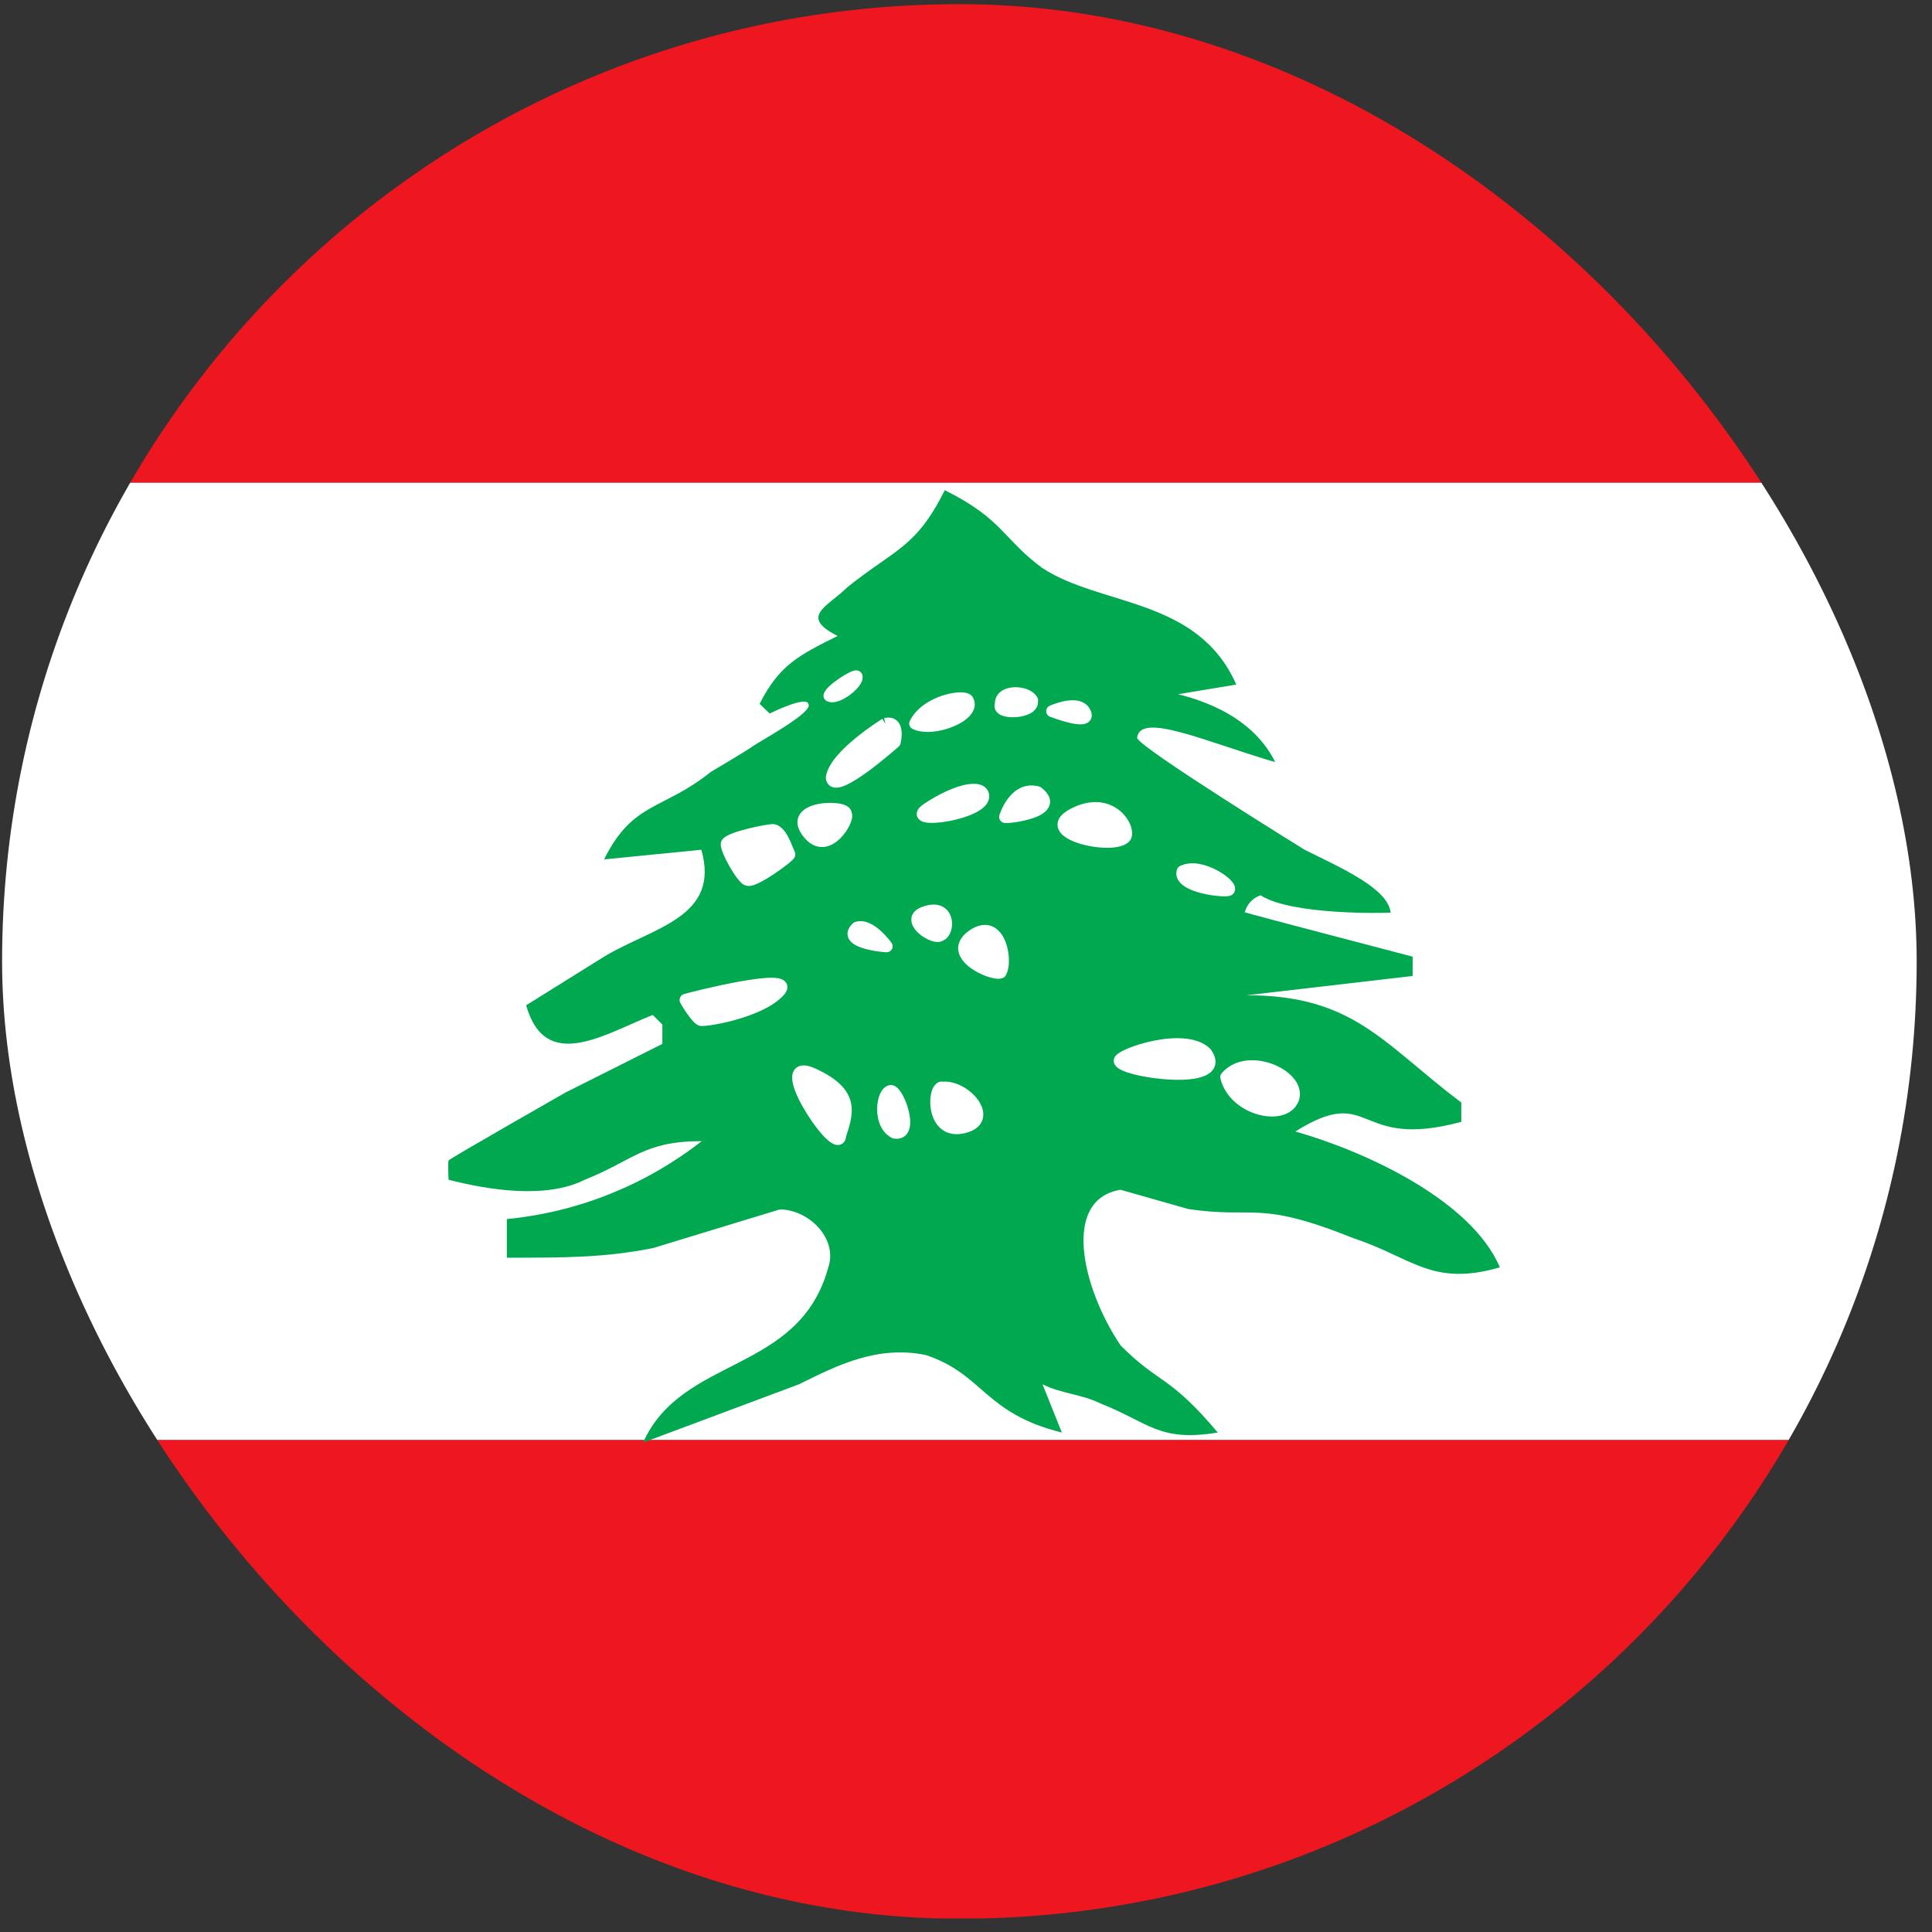 <svg width="111" height="111" viewBox="0 0 111 111" fill="none" xmlns="http://www.w3.org/2000/svg">
<rect x="0" y="0" width="111" height="111" fill="#333333" stroke="none"/>
<g clip-path="url(#clip0_5158_359969)">
<path fill-rule="evenodd" clip-rule="evenodd" d="M-27.38 82.725H137.595V110.221H-27.38V82.725ZM-27.38 0.238H137.595V27.734H-27.38V0.238Z" fill="#EE161F"/>
<path fill-rule="evenodd" clip-rule="evenodd" d="M-27.38 27.734H137.595V82.725H-27.38V27.734Z" fill="white"/>
<path d="M54.287 28.155C52.602 31.503 51.471 31.503 48.677 33.743C47.568 34.851 45.883 35.406 48.123 36.537C45.905 37.645 44.774 38.2 43.643 40.439L44.22 40.993C44.22 40.993 46.327 39.951 46.437 40.439C46.814 40.883 43.643 42.59 43.244 42.878C42.845 43.167 40.849 44.342 40.849 44.342C38.056 46.581 36.37 46.027 34.707 49.375L40.295 48.821C41.404 52.724 37.501 53.278 34.707 54.963L30.228 57.757C31.337 61.66 34.707 59.42 37.501 58.312L38.056 58.866V59.974L32.49 62.768C32.49 62.768 25.882 66.538 25.771 66.671C25.727 66.893 25.771 67.78 25.771 67.78C28.011 68.356 31.359 68.911 33.599 67.78C36.392 66.671 36.969 65.562 40.317 65.562C37.086 68.088 33.202 69.642 29.119 70.041V72.259C32.49 72.259 34.73 72.259 37.523 71.705L44.797 69.487C46.459 69.487 48.145 71.15 47.59 72.813C45.905 78.956 39.209 77.847 36.947 82.88L45.905 79.532C48.145 78.423 50.384 77.292 53.178 77.847C56.526 78.956 56.526 81.195 61.006 82.304L59.897 79.532C61.006 80.086 62.114 80.086 63.245 80.641C66.039 81.749 66.594 82.858 69.964 82.304C67.17 78.978 66.594 79.532 64.376 77.292C62.137 73.944 61.006 68.911 64.376 68.356L68.279 69.465C72.204 70.041 72.204 68.911 77.791 71.15C81.14 72.259 82.271 73.944 86.173 72.813C84.51 68.911 78.346 66.117 74.421 65.008C78.9 62.214 77.791 66.117 83.956 64.454V63.345C79.477 59.974 77.791 57.181 71.627 57.181L81.162 56.072V54.963C81.162 54.963 71.738 52.502 71.516 52.413C71.574 52.188 71.688 51.98 71.847 51.81C72.006 51.639 72.204 51.511 72.425 51.438C74.199 52.591 79.588 52.458 79.898 52.435C79.743 51.061 77.193 49.93 74.953 48.821C74.953 48.821 65.374 42.901 65.33 42.391C65.507 40.883 69.254 42.612 73.268 43.788C72.159 41.57 69.92 40.439 67.68 39.885L71.028 39.331C68.811 34.297 63.201 34.851 59.853 32.612C57.613 30.949 57.613 29.818 54.265 28.155H54.287Z" fill="#00A850"/>
<path fill-rule="evenodd" clip-rule="evenodd" d="M48.234 65.341C48.655 64.011 49.187 62.836 46.704 61.705C44.22 60.574 47.945 66.25 48.256 65.341H48.234ZM51.183 62.68C50.673 62.747 50.429 64.587 51.404 65.075C52.535 65.252 51.626 62.703 51.183 62.68ZM54.088 62.481C53.578 62.636 53.555 65.23 55.374 64.765C57.214 64.321 55.374 62.281 54.088 62.503V62.481ZM57.48 55.873C57.879 55.252 57.458 52.658 55.884 53.744C54.309 54.853 56.992 56.05 57.48 55.873ZM54.043 53.722C54.531 53.545 54.575 51.948 53.201 52.392C51.826 52.791 53.688 54.055 54.043 53.722ZM50.939 54.365C50.939 54.365 49.985 53.035 49.231 53.301C48.3 54.188 51.005 54.387 50.939 54.365ZM40.295 58.6C40.694 58.645 43.732 58.112 44.775 56.937C45.839 55.762 39.386 57.425 39.386 57.447C39.386 57.469 39.985 58.489 40.273 58.6H40.295ZM70.607 51.105C70.763 50.817 68.989 49.553 67.946 50.063C67.68 50.995 70.607 51.283 70.607 51.105ZM64.642 48.09C64.975 47.624 63.866 45.651 61.693 46.759C59.52 47.868 63.977 48.866 64.642 48.09ZM57.746 46.937C57.746 46.937 58.279 45.163 59.609 45.518C61.072 46.648 57.813 47.003 57.746 46.937ZM56.46 45.606C56.239 45.118 54.886 45.407 53.312 46.449C51.737 47.469 56.926 46.737 56.46 45.606ZM60.452 40.861C60.452 40.861 61.871 40.218 62.292 40.861C62.868 41.792 60.452 40.861 60.474 40.861H60.452ZM59.298 40.24C59.01 39.686 57.458 39.619 57.502 40.462C57.236 41.083 59.498 40.972 59.276 40.24H59.298ZM55.595 40.24C55.44 39.908 53.245 40.24 52.58 41.571C53.644 42.081 56.083 41.083 55.595 40.24ZM50.872 41.593C50.872 41.593 47.99 43.367 47.79 44.675C47.879 45.784 51.404 42.635 51.404 42.635C51.404 42.635 51.715 41.393 50.872 41.593V41.593ZM47.657 39.974C47.746 39.619 49.098 38.777 49.209 38.865C49.32 39.22 48.101 40.196 47.657 39.974ZM48.588 46.759C48.655 46.249 45.129 46.294 46.46 47.89C47.568 49.243 48.832 47.003 48.588 46.782V46.759ZM45.351 49.088C45.174 48.733 44.908 47.779 44.42 47.691C44.043 47.691 41.914 48.134 41.759 48.467C41.67 48.755 42.646 50.507 42.956 50.551C43.333 50.684 45.285 49.265 45.351 49.088ZM64.332 60.928C64.443 60.552 68.035 59.31 69.277 60.485C70.74 62.481 64.243 61.549 64.332 60.928ZM74.222 63.279C74.998 61.949 71.782 60.352 70.452 61.882C70.895 63.7 73.579 64.365 74.222 63.279Z" fill="white"/>
<path fill-rule="evenodd" clip-rule="evenodd" d="M48.875 38.893C48.876 38.891 48.876 38.89 48.876 38.89C48.876 38.89 48.876 38.891 48.875 38.893ZM49.145 38.517C49.179 38.514 49.308 38.504 49.425 38.597C49.478 38.639 49.517 38.697 49.538 38.763C49.585 38.913 49.55 39.054 49.513 39.149C49.474 39.25 49.413 39.344 49.349 39.428C49.22 39.597 49.039 39.767 48.848 39.91C48.657 40.054 48.438 40.185 48.224 40.266C48.031 40.338 47.751 40.405 47.504 40.281C47.36 40.209 47.285 40.047 47.324 39.891C47.353 39.773 47.422 39.675 47.477 39.605C47.538 39.529 47.613 39.454 47.691 39.383C47.849 39.242 48.044 39.096 48.234 38.968C48.424 38.84 48.619 38.724 48.779 38.644C48.857 38.605 48.938 38.569 49.01 38.545C49.045 38.534 49.093 38.521 49.145 38.517ZM59.013 39.601C59.238 39.687 59.477 39.838 59.604 40.081C59.641 40.153 59.651 40.234 59.635 40.311C59.64 40.431 59.612 40.547 59.553 40.653C59.473 40.796 59.349 40.897 59.23 40.967C58.992 41.106 58.682 41.178 58.401 41.201C58.122 41.224 57.814 41.204 57.576 41.113C57.459 41.068 57.317 40.99 57.224 40.849C57.134 40.711 57.118 40.554 57.158 40.408C57.164 40.107 57.308 39.87 57.523 39.715C57.739 39.559 58.01 39.495 58.26 39.484C58.514 39.472 58.781 39.512 59.013 39.601ZM58.937 40.335C58.9 40.306 58.846 40.273 58.767 40.243C58.629 40.19 58.457 40.163 58.292 40.17C58.123 40.178 57.997 40.221 57.925 40.273C57.87 40.313 57.842 40.358 57.846 40.444C57.847 40.456 57.847 40.468 57.846 40.479C57.955 40.514 58.136 40.533 58.345 40.516C58.569 40.497 58.766 40.442 58.882 40.374C58.907 40.359 58.925 40.346 58.937 40.335ZM55.899 40.078C55.809 39.903 55.632 39.84 55.537 39.815C55.418 39.783 55.282 39.774 55.145 39.777C54.869 39.783 54.526 39.842 54.175 39.954C53.484 40.175 52.665 40.632 52.273 41.417C52.232 41.499 52.225 41.595 52.255 41.682C52.285 41.769 52.349 41.84 52.432 41.88C52.776 42.045 53.199 42.076 53.601 42.038C54.01 42 54.434 41.887 54.805 41.728C55.171 41.572 55.516 41.359 55.74 41.1C55.853 40.969 55.949 40.811 55.987 40.63C56.025 40.443 55.998 40.253 55.899 40.078ZM53.139 41.359C53.26 41.369 53.393 41.367 53.537 41.354C53.87 41.323 54.225 41.229 54.535 41.096C54.851 40.961 55.091 40.799 55.22 40.65C55.283 40.577 55.307 40.523 55.313 40.49C55.315 40.484 55.316 40.477 55.316 40.471C55.279 40.466 55.227 40.463 55.16 40.464C54.961 40.468 54.684 40.513 54.384 40.609C53.919 40.757 53.456 41.008 53.139 41.359ZM55.379 40.485C55.379 40.485 55.376 40.484 55.371 40.482C55.377 40.484 55.379 40.485 55.379 40.485ZM60.318 40.565L60.31 40.548C60.163 40.615 60.082 40.775 60.116 40.933C60.146 41.072 60.257 41.176 60.393 41.2C60.409 41.206 60.428 41.213 60.449 41.221C60.515 41.246 60.609 41.28 60.72 41.317C60.94 41.392 61.235 41.484 61.517 41.546C61.658 41.577 61.803 41.602 61.937 41.613C62.064 41.623 62.213 41.623 62.347 41.583C62.491 41.54 62.677 41.425 62.718 41.186C62.751 40.994 62.667 40.814 62.585 40.68C62.584 40.679 62.584 40.678 62.583 40.677C62.582 40.676 62.581 40.674 62.58 40.672C62.405 40.405 62.133 40.29 61.88 40.25C61.632 40.211 61.37 40.239 61.148 40.282C60.922 40.327 60.714 40.393 60.564 40.447C60.489 40.474 60.427 40.499 60.383 40.517C60.361 40.526 60.344 40.533 60.331 40.538C60.325 40.541 60.32 40.543 60.317 40.545L60.312 40.547L60.311 40.547L60.31 40.548L60.31 40.548C60.31 40.548 60.31 40.548 60.318 40.565C60.318 40.565 60.318 40.565 60.318 40.565ZM51.739 42.718C51.738 42.718 51.738 42.718 51.405 42.635C51.634 42.891 51.634 42.891 51.634 42.891L51.634 42.891L51.631 42.894L51.623 42.901C51.616 42.907 51.606 42.916 51.593 42.928C51.566 42.951 51.528 42.985 51.479 43.027C51.381 43.112 51.241 43.232 51.073 43.373C50.738 43.653 50.288 44.018 49.833 44.349C49.385 44.674 48.907 44.986 48.522 45.142C48.341 45.216 48.116 45.283 47.907 45.243C47.789 45.221 47.669 45.163 47.579 45.051C47.492 44.944 47.457 44.818 47.448 44.702C47.446 44.676 47.447 44.649 47.451 44.623C47.516 44.199 47.785 43.782 48.095 43.418C48.412 43.046 48.809 42.687 49.19 42.377C49.572 42.065 49.947 41.797 50.225 41.606C50.365 41.511 50.481 41.435 50.562 41.383C50.603 41.356 50.635 41.336 50.657 41.322C50.669 41.315 50.677 41.309 50.683 41.306L50.69 41.302L50.692 41.3L50.693 41.3C50.693 41.3 50.693 41.3 50.873 41.593L50.794 41.258C51.081 41.19 51.355 41.231 51.553 41.427C51.728 41.6 51.78 41.835 51.797 42.006C51.815 42.186 51.798 42.365 51.781 42.492C51.772 42.556 51.761 42.611 51.753 42.65C51.749 42.67 51.746 42.686 51.743 42.697C51.742 42.703 51.741 42.708 51.74 42.711L51.739 42.716L51.739 42.717L51.739 42.718L51.739 42.718ZM51.001 41.918C50.983 41.929 50.961 41.943 50.935 41.96C50.858 42.01 50.747 42.083 50.613 42.174C50.345 42.357 49.987 42.614 49.623 42.91C49.259 43.206 48.898 43.536 48.618 43.864C48.405 44.114 48.259 44.341 48.184 44.535C48.208 44.527 48.234 44.517 48.264 44.505C48.565 44.383 48.985 44.115 49.429 43.792C49.866 43.475 50.303 43.121 50.632 42.846C50.796 42.709 50.933 42.591 51.028 42.508C51.052 42.488 51.073 42.469 51.091 42.453C51.094 42.436 51.097 42.417 51.1 42.396C51.114 42.296 51.123 42.177 51.113 42.072C51.103 41.967 51.078 41.926 51.071 41.917C51.071 41.917 51.069 41.917 51.068 41.917C51.06 41.915 51.039 41.913 51.001 41.918ZM51.405 42.635L51.634 42.891C51.685 42.845 51.722 42.785 51.738 42.718L51.405 42.635ZM56.144 45.045C56.386 45.078 56.65 45.191 56.774 45.464C56.775 45.468 56.777 45.471 56.779 45.475C56.893 45.752 56.819 46.014 56.67 46.214C56.532 46.4 56.322 46.546 56.106 46.661C55.667 46.896 55.073 47.07 54.534 47.172C54.262 47.223 53.995 47.258 53.759 47.272C53.53 47.285 53.306 47.281 53.131 47.242C53.046 47.223 52.938 47.189 52.846 47.117C52.738 47.033 52.65 46.889 52.673 46.708C52.692 46.561 52.778 46.451 52.846 46.381C52.919 46.305 53.014 46.232 53.124 46.161C53.932 45.626 54.699 45.274 55.31 45.12C55.613 45.044 55.9 45.011 56.144 45.045ZM53.737 46.584C53.935 46.572 54.165 46.542 54.407 46.496C54.91 46.401 55.428 46.244 55.782 46.055C55.962 45.959 56.069 45.87 56.119 45.803C56.139 45.777 56.145 45.762 56.147 45.752C56.134 45.745 56.106 45.734 56.049 45.726C55.928 45.709 55.737 45.722 55.477 45.787C55.016 45.903 54.409 46.166 53.737 46.584ZM56.155 45.759C56.155 45.76 56.154 45.758 56.152 45.756C56.155 45.758 56.156 45.759 56.155 45.759ZM53.329 46.872C53.329 46.872 53.329 46.871 53.331 46.868C53.33 46.871 53.329 46.872 53.329 46.872ZM57.747 46.937L57.418 46.838C57.381 46.959 57.414 47.09 57.504 47.179C57.564 47.239 57.629 47.261 57.646 47.266C57.673 47.275 57.696 47.279 57.71 47.281C57.738 47.286 57.765 47.287 57.785 47.288C57.826 47.289 57.876 47.287 57.926 47.284C58.03 47.278 58.167 47.264 58.32 47.242C58.624 47.199 59.016 47.121 59.364 47.001C59.538 46.941 59.712 46.866 59.862 46.773C60.008 46.683 60.158 46.558 60.249 46.386C60.349 46.196 60.359 45.981 60.268 45.77C60.184 45.576 60.025 45.404 59.819 45.245C59.783 45.218 59.742 45.197 59.698 45.185C58.837 44.956 58.243 45.436 57.904 45.888C57.734 46.115 57.613 46.351 57.536 46.526C57.497 46.615 57.468 46.691 57.449 46.745C57.439 46.772 57.432 46.794 57.426 46.81C57.424 46.818 57.422 46.824 57.42 46.829L57.419 46.834L57.418 46.837L57.418 46.837L57.418 46.837C57.418 46.838 57.418 46.838 57.747 46.937ZM58.454 46.3C58.392 46.383 58.338 46.469 58.291 46.552C58.557 46.511 58.871 46.444 59.139 46.351C59.285 46.301 59.408 46.246 59.5 46.189C59.595 46.13 59.631 46.084 59.641 46.065C59.641 46.065 59.642 46.065 59.642 46.065C59.643 46.064 59.645 46.062 59.637 46.042C59.621 46.005 59.574 45.934 59.455 45.834C59.019 45.746 58.702 45.97 58.454 46.3ZM65.044 47.843C65.048 47.984 65.023 48.149 64.923 48.289C64.917 48.298 64.91 48.306 64.904 48.313C64.752 48.49 64.527 48.583 64.319 48.634C64.101 48.688 63.851 48.71 63.595 48.709C63.082 48.707 62.496 48.615 62.001 48.459C61.753 48.381 61.517 48.284 61.321 48.167C61.132 48.055 60.943 47.904 60.839 47.702C60.72 47.471 60.73 47.213 60.88 46.98C61.013 46.773 61.245 46.602 61.538 46.453C62.737 45.841 63.705 46.063 64.325 46.567C64.624 46.811 64.835 47.115 64.948 47.404C65.004 47.549 65.04 47.699 65.044 47.843ZM63.891 47.1C63.496 46.779 62.823 46.569 61.85 47.065C61.599 47.193 61.495 47.296 61.458 47.352C61.442 47.377 61.444 47.38 61.447 47.383C61.448 47.384 61.449 47.385 61.45 47.386C61.468 47.421 61.528 47.491 61.672 47.576C61.809 47.658 61.992 47.736 62.207 47.803C62.638 47.939 63.155 48.02 63.597 48.021C63.818 48.022 64.008 48.003 64.153 47.967C64.263 47.94 64.325 47.909 64.357 47.887C64.357 47.881 64.358 47.873 64.357 47.863C64.356 47.815 64.343 47.743 64.308 47.654C64.239 47.477 64.099 47.27 63.891 47.1ZM48.931 46.693C48.946 46.732 48.954 46.769 48.958 46.798C48.968 46.873 48.962 46.945 48.952 47.005C48.932 47.125 48.885 47.256 48.827 47.382C48.71 47.636 48.517 47.93 48.273 48.171C48.033 48.407 47.708 48.628 47.324 48.661C46.916 48.696 46.526 48.513 46.195 48.109C46.008 47.884 45.882 47.658 45.836 47.431C45.787 47.191 45.831 46.969 45.952 46.782C46.174 46.438 46.61 46.275 46.981 46.198C47.373 46.117 47.806 46.108 48.145 46.156C48.312 46.179 48.482 46.22 48.618 46.289C48.714 46.338 48.908 46.465 48.931 46.693ZM46.509 47.294C46.525 47.372 46.579 47.496 46.724 47.67L46.726 47.672C46.949 47.944 47.133 47.987 47.265 47.976C47.423 47.963 47.606 47.863 47.79 47.681C47.97 47.504 48.117 47.28 48.203 47.094C48.24 47.014 48.261 46.951 48.27 46.91C48.267 46.901 48.264 46.892 48.261 46.883C48.214 46.867 48.144 46.85 48.049 46.836C47.788 46.799 47.435 46.806 47.12 46.871C46.784 46.941 46.593 47.057 46.53 47.154C46.508 47.188 46.496 47.227 46.509 47.294ZM48.323 46.912C48.323 46.912 48.321 46.911 48.318 46.908C48.322 46.911 48.323 46.912 48.323 46.912ZM43.805 47.427C44.056 47.381 44.29 47.347 44.42 47.347C44.441 47.347 44.461 47.349 44.482 47.352C44.707 47.393 44.879 47.529 45.002 47.667C45.127 47.806 45.228 47.974 45.309 48.133C45.39 48.294 45.46 48.46 45.518 48.602C45.527 48.624 45.536 48.646 45.544 48.666C45.592 48.783 45.628 48.871 45.659 48.934C45.702 49.019 45.707 49.119 45.673 49.208C45.644 49.285 45.592 49.343 45.574 49.363L45.574 49.364C45.545 49.396 45.512 49.428 45.477 49.46C45.408 49.524 45.317 49.599 45.215 49.68C45.009 49.842 44.739 50.037 44.461 50.222C44.183 50.406 43.888 50.585 43.633 50.711C43.506 50.774 43.379 50.829 43.262 50.863C43.172 50.89 43.022 50.926 42.873 50.885C42.803 50.869 42.746 50.838 42.707 50.814C42.659 50.783 42.615 50.747 42.577 50.711C42.502 50.64 42.426 50.551 42.353 50.456C42.207 50.264 42.05 50.018 41.909 49.77C41.768 49.521 41.638 49.26 41.547 49.037C41.502 48.927 41.463 48.818 41.439 48.72C41.427 48.671 41.416 48.618 41.412 48.565C41.408 48.516 41.407 48.443 41.431 48.365C41.435 48.35 41.441 48.336 41.448 48.321C41.514 48.178 41.647 48.09 41.727 48.042C41.824 47.985 41.941 47.932 42.063 47.885C42.309 47.789 42.616 47.698 42.922 47.621C43.229 47.542 43.543 47.475 43.805 47.427ZM42.122 48.609C42.17 48.584 42.233 48.556 42.312 48.525C42.521 48.444 42.798 48.361 43.091 48.287C43.383 48.213 43.682 48.148 43.929 48.103C44.145 48.063 44.301 48.042 44.381 48.036C44.405 48.047 44.442 48.071 44.491 48.126C44.559 48.201 44.627 48.31 44.696 48.445C44.764 48.578 44.824 48.722 44.882 48.862C44.889 48.881 44.898 48.901 44.906 48.921C44.918 48.952 44.931 48.983 44.944 49.014C44.901 49.051 44.849 49.093 44.79 49.139C44.599 49.289 44.345 49.474 44.081 49.649C43.815 49.825 43.547 49.987 43.328 50.095C43.218 50.15 43.131 50.185 43.068 50.204C43.06 50.206 43.053 50.208 43.047 50.209C43.011 50.175 42.96 50.118 42.899 50.038C42.778 49.88 42.638 49.662 42.507 49.431C42.377 49.2 42.26 48.966 42.184 48.778C42.157 48.712 42.136 48.655 42.122 48.609ZM45.068 48.898C45.068 48.898 45.066 48.9 45.063 48.904C45.066 48.9 45.068 48.898 45.068 48.898ZM42.097 48.51C42.097 48.509 42.097 48.509 42.097 48.509C42.097 48.506 42.097 48.507 42.097 48.51ZM70.934 51.217C71.006 51.028 70.918 50.854 70.877 50.783C70.818 50.682 70.731 50.585 70.639 50.499C70.451 50.322 70.184 50.136 69.885 49.98C69.585 49.824 69.235 49.69 68.88 49.631C68.527 49.573 68.142 49.585 67.796 49.754C67.708 49.797 67.643 49.875 67.616 49.969C67.556 50.178 67.588 50.379 67.685 50.551C67.777 50.713 67.918 50.837 68.062 50.931C68.349 51.119 68.735 51.248 69.098 51.334C69.467 51.422 69.844 51.473 70.133 51.491C70.276 51.5 70.409 51.501 70.514 51.492C70.562 51.487 70.627 51.479 70.687 51.458C70.716 51.448 70.769 51.427 70.82 51.384C70.859 51.352 70.908 51.296 70.934 51.217ZM68.358 50.296C68.379 50.315 68.406 50.335 68.439 50.356C68.626 50.479 68.921 50.586 69.257 50.666C69.472 50.717 69.69 50.754 69.885 50.778C69.79 50.714 69.683 50.65 69.568 50.59C69.314 50.458 69.034 50.353 68.768 50.309C68.618 50.285 68.481 50.28 68.358 50.296ZM70.29 51.142C70.289 51.141 70.287 51.138 70.285 51.133C70.289 51.139 70.29 51.142 70.29 51.142ZM54.22 54.02C54.453 53.907 54.58 53.672 54.64 53.477C54.709 53.251 54.721 52.983 54.653 52.733C54.583 52.48 54.424 52.223 54.134 52.079C53.848 51.937 53.496 51.936 53.1 52.063C52.713 52.176 52.39 52.401 52.36 52.788C52.334 53.119 52.55 53.401 52.736 53.579C52.938 53.773 53.2 53.937 53.446 54.031C53.568 54.078 53.703 54.114 53.835 54.12C53.943 54.124 54.091 54.11 54.22 54.02ZM53.829 52.695C53.753 52.657 53.596 52.625 53.307 52.718C53.303 52.719 53.3 52.72 53.297 52.721C53.116 52.774 53.061 52.825 53.046 52.846C53.047 52.855 53.052 52.876 53.071 52.91C53.098 52.959 53.145 53.018 53.212 53.083C53.347 53.213 53.532 53.328 53.692 53.389C53.768 53.419 53.824 53.43 53.858 53.433C53.877 53.42 53.897 53.41 53.918 53.402C53.918 53.402 53.918 53.402 53.918 53.402C53.917 53.401 53.952 53.376 53.983 53.276C54.016 53.167 54.021 53.031 53.989 52.914C53.959 52.802 53.902 52.731 53.829 52.695ZM53.879 53.433C53.879 53.433 53.878 53.433 53.876 53.433C53.878 53.433 53.879 53.433 53.879 53.433ZM53.041 52.856C53.041 52.855 53.042 52.853 53.045 52.848C53.044 52.853 53.042 52.856 53.041 52.856ZM51.206 54.147C51.205 54.146 51.205 54.146 51.205 54.145C51.196 54.134 51.184 54.118 51.169 54.099C51.139 54.06 51.096 54.005 51.042 53.94C50.934 53.812 50.78 53.641 50.598 53.477C50.419 53.316 50.198 53.148 49.957 53.041C49.715 52.933 49.419 52.87 49.117 52.976C49.072 52.992 49.03 53.018 48.995 53.052C48.852 53.188 48.734 53.351 48.702 53.544C48.666 53.755 48.741 53.935 48.853 54.067C48.958 54.189 49.098 54.277 49.23 54.342C49.365 54.408 49.517 54.461 49.667 54.504C49.966 54.59 50.288 54.643 50.526 54.673C50.646 54.689 50.748 54.699 50.821 54.705C50.856 54.707 50.887 54.709 50.911 54.71L50.911 54.71C50.919 54.71 50.941 54.711 50.965 54.709C50.971 54.708 50.986 54.707 51.005 54.703C51.014 54.702 51.03 54.698 51.05 54.691C51.065 54.686 51.111 54.67 51.158 54.632C51.209 54.59 51.304 54.481 51.281 54.316C51.27 54.24 51.236 54.184 51.206 54.147ZM50.017 53.885C49.903 53.794 49.787 53.718 49.677 53.668C49.566 53.619 49.48 53.604 49.412 53.61C49.403 53.621 49.397 53.63 49.392 53.637C49.416 53.658 49.459 53.689 49.531 53.724C49.619 53.767 49.73 53.807 49.856 53.843C49.909 53.858 49.963 53.872 50.017 53.885ZM50.831 54.691C50.83 54.691 50.82 54.688 50.803 54.681C50.812 54.684 50.821 54.688 50.831 54.691ZM57.965 55.117C57.973 55.449 57.927 55.814 57.77 56.059C57.729 56.122 57.669 56.17 57.598 56.196C57.452 56.249 57.284 56.237 57.155 56.217C57.012 56.195 56.852 56.152 56.689 56.095C56.366 55.98 56 55.796 55.698 55.562C55.408 55.336 55.117 55.017 55.06 54.618C54.998 54.178 55.232 53.782 55.686 53.463L55.689 53.461C56.14 53.15 56.583 53.055 56.98 53.211C57.357 53.359 57.596 53.698 57.739 54.033C57.885 54.375 57.956 54.767 57.965 55.117ZM56.081 54.026C55.749 54.26 55.728 54.43 55.741 54.521C55.76 54.653 55.876 54.829 56.12 55.019C56.353 55.2 56.651 55.352 56.919 55.447C57.045 55.492 57.157 55.521 57.245 55.536C57.267 55.438 57.282 55.303 57.277 55.134C57.27 54.856 57.213 54.552 57.106 54.303C56.997 54.047 56.86 53.903 56.728 53.851C56.616 53.806 56.416 53.795 56.081 54.026ZM45.226 56.821C45.196 56.961 45.112 57.077 45.031 57.166C44.728 57.507 44.299 57.784 43.843 58.008C43.382 58.233 42.873 58.415 42.391 58.556C41.908 58.697 41.445 58.799 41.076 58.863C40.892 58.895 40.728 58.918 40.595 58.931C40.482 58.943 40.368 58.95 40.281 58.944H40.274C40.231 58.944 40.19 58.936 40.15 58.921C40.059 58.886 39.982 58.827 39.926 58.778C39.866 58.726 39.808 58.664 39.754 58.601C39.645 58.476 39.535 58.325 39.438 58.184C39.341 58.042 39.254 57.904 39.19 57.798C39.159 57.746 39.132 57.701 39.113 57.666C39.104 57.65 39.095 57.633 39.087 57.619C39.084 57.612 39.079 57.602 39.074 57.591C39.072 57.586 39.067 57.575 39.063 57.562C39.06 57.556 39.057 57.544 39.053 57.53C39.051 57.52 39.043 57.488 39.043 57.447C39.052 57.368 39.101 57.255 39.129 57.22C39.146 57.201 39.178 57.174 39.191 57.164C39.214 57.148 39.234 57.139 39.24 57.136C39.256 57.128 39.269 57.123 39.273 57.122C39.285 57.118 39.296 57.114 39.304 57.112C39.32 57.107 39.342 57.1 39.367 57.094C39.416 57.08 39.487 57.061 39.575 57.038C39.752 56.992 40.002 56.929 40.298 56.858C40.89 56.717 41.67 56.542 42.418 56.405C43.157 56.269 43.895 56.164 44.389 56.174C44.514 56.177 44.636 56.187 44.744 56.21C44.844 56.231 44.975 56.272 45.079 56.365C45.207 56.48 45.263 56.648 45.226 56.821ZM39.915 57.66C40.066 57.622 40.25 57.577 40.458 57.527C41.043 57.387 41.81 57.215 42.542 57.081C43.277 56.946 43.948 56.855 44.365 56.861C44.154 57.05 43.871 57.228 43.54 57.39C43.126 57.593 42.655 57.762 42.198 57.896C41.741 58.029 41.304 58.126 40.959 58.185C40.786 58.215 40.639 58.236 40.525 58.248C40.468 58.253 40.422 58.257 40.387 58.258C40.383 58.258 40.38 58.258 40.376 58.258C40.349 58.234 40.314 58.198 40.273 58.151C40.189 58.054 40.095 57.927 40.006 57.796C39.974 57.75 39.944 57.705 39.915 57.66ZM64.617 61.109C64.617 61.109 64.618 61.108 64.621 61.105C64.619 61.108 64.617 61.109 64.617 61.109ZM64.914 60.937C64.972 60.91 65.036 60.882 65.107 60.853C65.457 60.711 65.934 60.563 66.447 60.462C66.962 60.36 67.497 60.308 67.968 60.348C68.429 60.386 68.788 60.509 69.019 60.714C69.158 60.913 69.151 61.005 69.146 61.026C69.143 61.041 69.122 61.1 68.967 61.171C68.645 61.318 68.046 61.375 67.335 61.344C66.642 61.315 65.907 61.206 65.357 61.068C65.183 61.025 65.034 60.98 64.914 60.937ZM68.025 59.663C68.575 59.709 69.122 59.865 69.513 60.235C69.528 60.249 69.542 60.265 69.554 60.282C69.761 60.564 69.886 60.872 69.816 61.179C69.745 61.493 69.499 61.683 69.252 61.796C68.77 62.016 68.025 62.062 67.306 62.031C66.569 62 65.787 61.884 65.19 61.735C64.894 61.661 64.627 61.575 64.429 61.478C64.332 61.431 64.232 61.372 64.152 61.296C64.078 61.226 63.963 61.081 63.992 60.88C63.995 60.863 63.998 60.847 64.003 60.831C64.037 60.714 64.117 60.634 64.162 60.593C64.217 60.544 64.281 60.499 64.347 60.459C64.48 60.379 64.652 60.296 64.848 60.216C65.241 60.057 65.76 59.897 66.314 59.787C66.867 59.678 67.47 59.616 68.025 59.663ZM74.432 62.091C74.7 62.484 74.796 62.977 74.519 63.452L74.518 63.454C74.291 63.837 73.899 64.039 73.484 64.113C73.07 64.187 72.603 64.139 72.158 63.997C71.275 63.715 70.377 63.023 70.119 61.963C70.092 61.855 70.12 61.74 70.193 61.656C71.001 60.727 72.327 60.791 73.263 61.192C73.74 61.396 74.171 61.709 74.432 62.091ZM70.84 61.978C71.38 61.504 72.244 61.503 72.992 61.824C73.387 61.993 73.698 62.234 73.864 62.477C74.021 62.709 74.036 62.914 73.926 63.105C73.831 63.265 73.646 63.386 73.364 63.436C73.081 63.486 72.728 63.458 72.367 63.342C71.695 63.127 71.078 62.645 70.84 61.978ZM46.373 61.231C46.518 61.259 46.676 61.314 46.846 61.392C48.128 61.975 48.737 62.618 48.895 63.378C48.971 63.745 48.933 64.106 48.858 64.445C48.798 64.713 48.709 64.989 48.624 65.252C48.615 65.277 48.608 65.302 48.6 65.326C48.602 65.368 48.596 65.411 48.581 65.452C48.534 65.592 48.422 65.736 48.227 65.775C48.068 65.806 47.927 65.75 47.84 65.704C47.657 65.609 47.462 65.428 47.28 65.229C46.905 64.82 46.473 64.208 46.133 63.609C45.963 63.308 45.812 63.004 45.702 62.723C45.595 62.45 45.515 62.17 45.512 61.928C45.51 61.805 45.527 61.667 45.593 61.54C45.665 61.402 45.782 61.299 45.936 61.247C46.079 61.2 46.23 61.204 46.373 61.231ZM48.175 65.102C48.175 65.102 48.173 65.102 48.17 65.101C48.173 65.101 48.174 65.102 48.175 65.102ZM47.992 64.97C47.934 64.918 47.865 64.85 47.787 64.765C47.454 64.402 47.052 63.835 46.731 63.27C46.572 62.989 46.437 62.714 46.342 62.472C46.244 62.223 46.2 62.036 46.199 61.919C46.199 61.912 46.199 61.906 46.199 61.9C46.211 61.901 46.227 61.903 46.245 61.907C46.318 61.92 46.422 61.953 46.562 62.017C47.764 62.565 48.13 63.075 48.222 63.518C48.27 63.752 48.251 64.005 48.187 64.296C48.138 64.513 48.069 64.732 47.992 64.97ZM54.17 62.147C54.111 62.132 54.048 62.133 53.988 62.152C53.798 62.209 53.684 62.36 53.62 62.479C53.551 62.606 53.507 62.757 53.48 62.909C53.426 63.214 53.434 63.588 53.525 63.941C53.616 64.293 53.8 64.66 54.131 64.903C54.474 65.154 54.923 65.234 55.457 65.098C55.98 64.971 56.352 64.701 56.463 64.281C56.567 63.886 56.404 63.488 56.182 63.182C55.952 62.866 55.616 62.584 55.248 62.395C54.922 62.227 54.544 62.118 54.17 62.147ZM54.211 62.833C54.424 62.814 54.677 62.874 54.933 63.006C55.214 63.15 55.464 63.364 55.626 63.586C55.794 63.818 55.826 63.999 55.798 64.105C55.777 64.184 55.689 64.335 55.294 64.43L55.289 64.431C54.915 64.527 54.686 64.457 54.538 64.349C54.377 64.231 54.258 64.028 54.191 63.769C54.124 63.513 54.12 63.238 54.157 63.028C54.172 62.942 54.192 62.877 54.211 62.833ZM54.24 62.782C54.241 62.78 54.242 62.779 54.242 62.779C54.242 62.779 54.241 62.78 54.24 62.782ZM51.139 62.339C51.159 62.337 51.18 62.336 51.2 62.337C51.401 62.347 51.545 62.483 51.621 62.565C51.711 62.665 51.794 62.791 51.866 62.925C52.012 63.193 52.142 63.538 52.219 63.876C52.294 64.201 52.333 64.578 52.238 64.881C52.188 65.041 52.093 65.205 51.924 65.313C51.752 65.423 51.552 65.446 51.352 65.414C51.317 65.409 51.283 65.398 51.251 65.382C50.588 65.05 50.39 64.296 50.393 63.718C50.395 63.417 50.449 63.12 50.548 62.881C50.598 62.762 50.665 62.644 50.755 62.548C50.844 62.452 50.972 62.361 51.139 62.339ZM51.081 62.999C51.081 62.999 51.083 62.999 51.086 63.002C51.083 63 51.081 62.999 51.081 62.999ZM51.19 63.13C51.212 63.165 51.236 63.206 51.262 63.252C51.376 63.463 51.485 63.749 51.55 64.029C51.616 64.321 51.621 64.551 51.582 64.676C51.573 64.704 51.565 64.719 51.559 64.727C51.559 64.727 51.559 64.728 51.558 64.728C51.556 64.731 51.555 64.733 51.554 64.734C51.553 64.734 51.553 64.734 51.553 64.734L51.553 64.734L51.553 64.734C51.553 64.735 51.552 64.735 51.551 64.735C51.549 64.736 51.545 64.737 51.539 64.738C51.532 64.739 51.523 64.74 51.509 64.74C51.229 64.567 51.078 64.176 51.081 63.721C51.082 63.492 51.124 63.287 51.183 63.146C51.185 63.141 51.187 63.136 51.19 63.13Z" fill="white"/>
</g>
<defs>
<clipPath id="clip0_5158_359969">
<rect x="0.12" y="0.238" width="110" height="110" rx="55" fill="white"/>
</clipPath>
</defs>
</svg>
